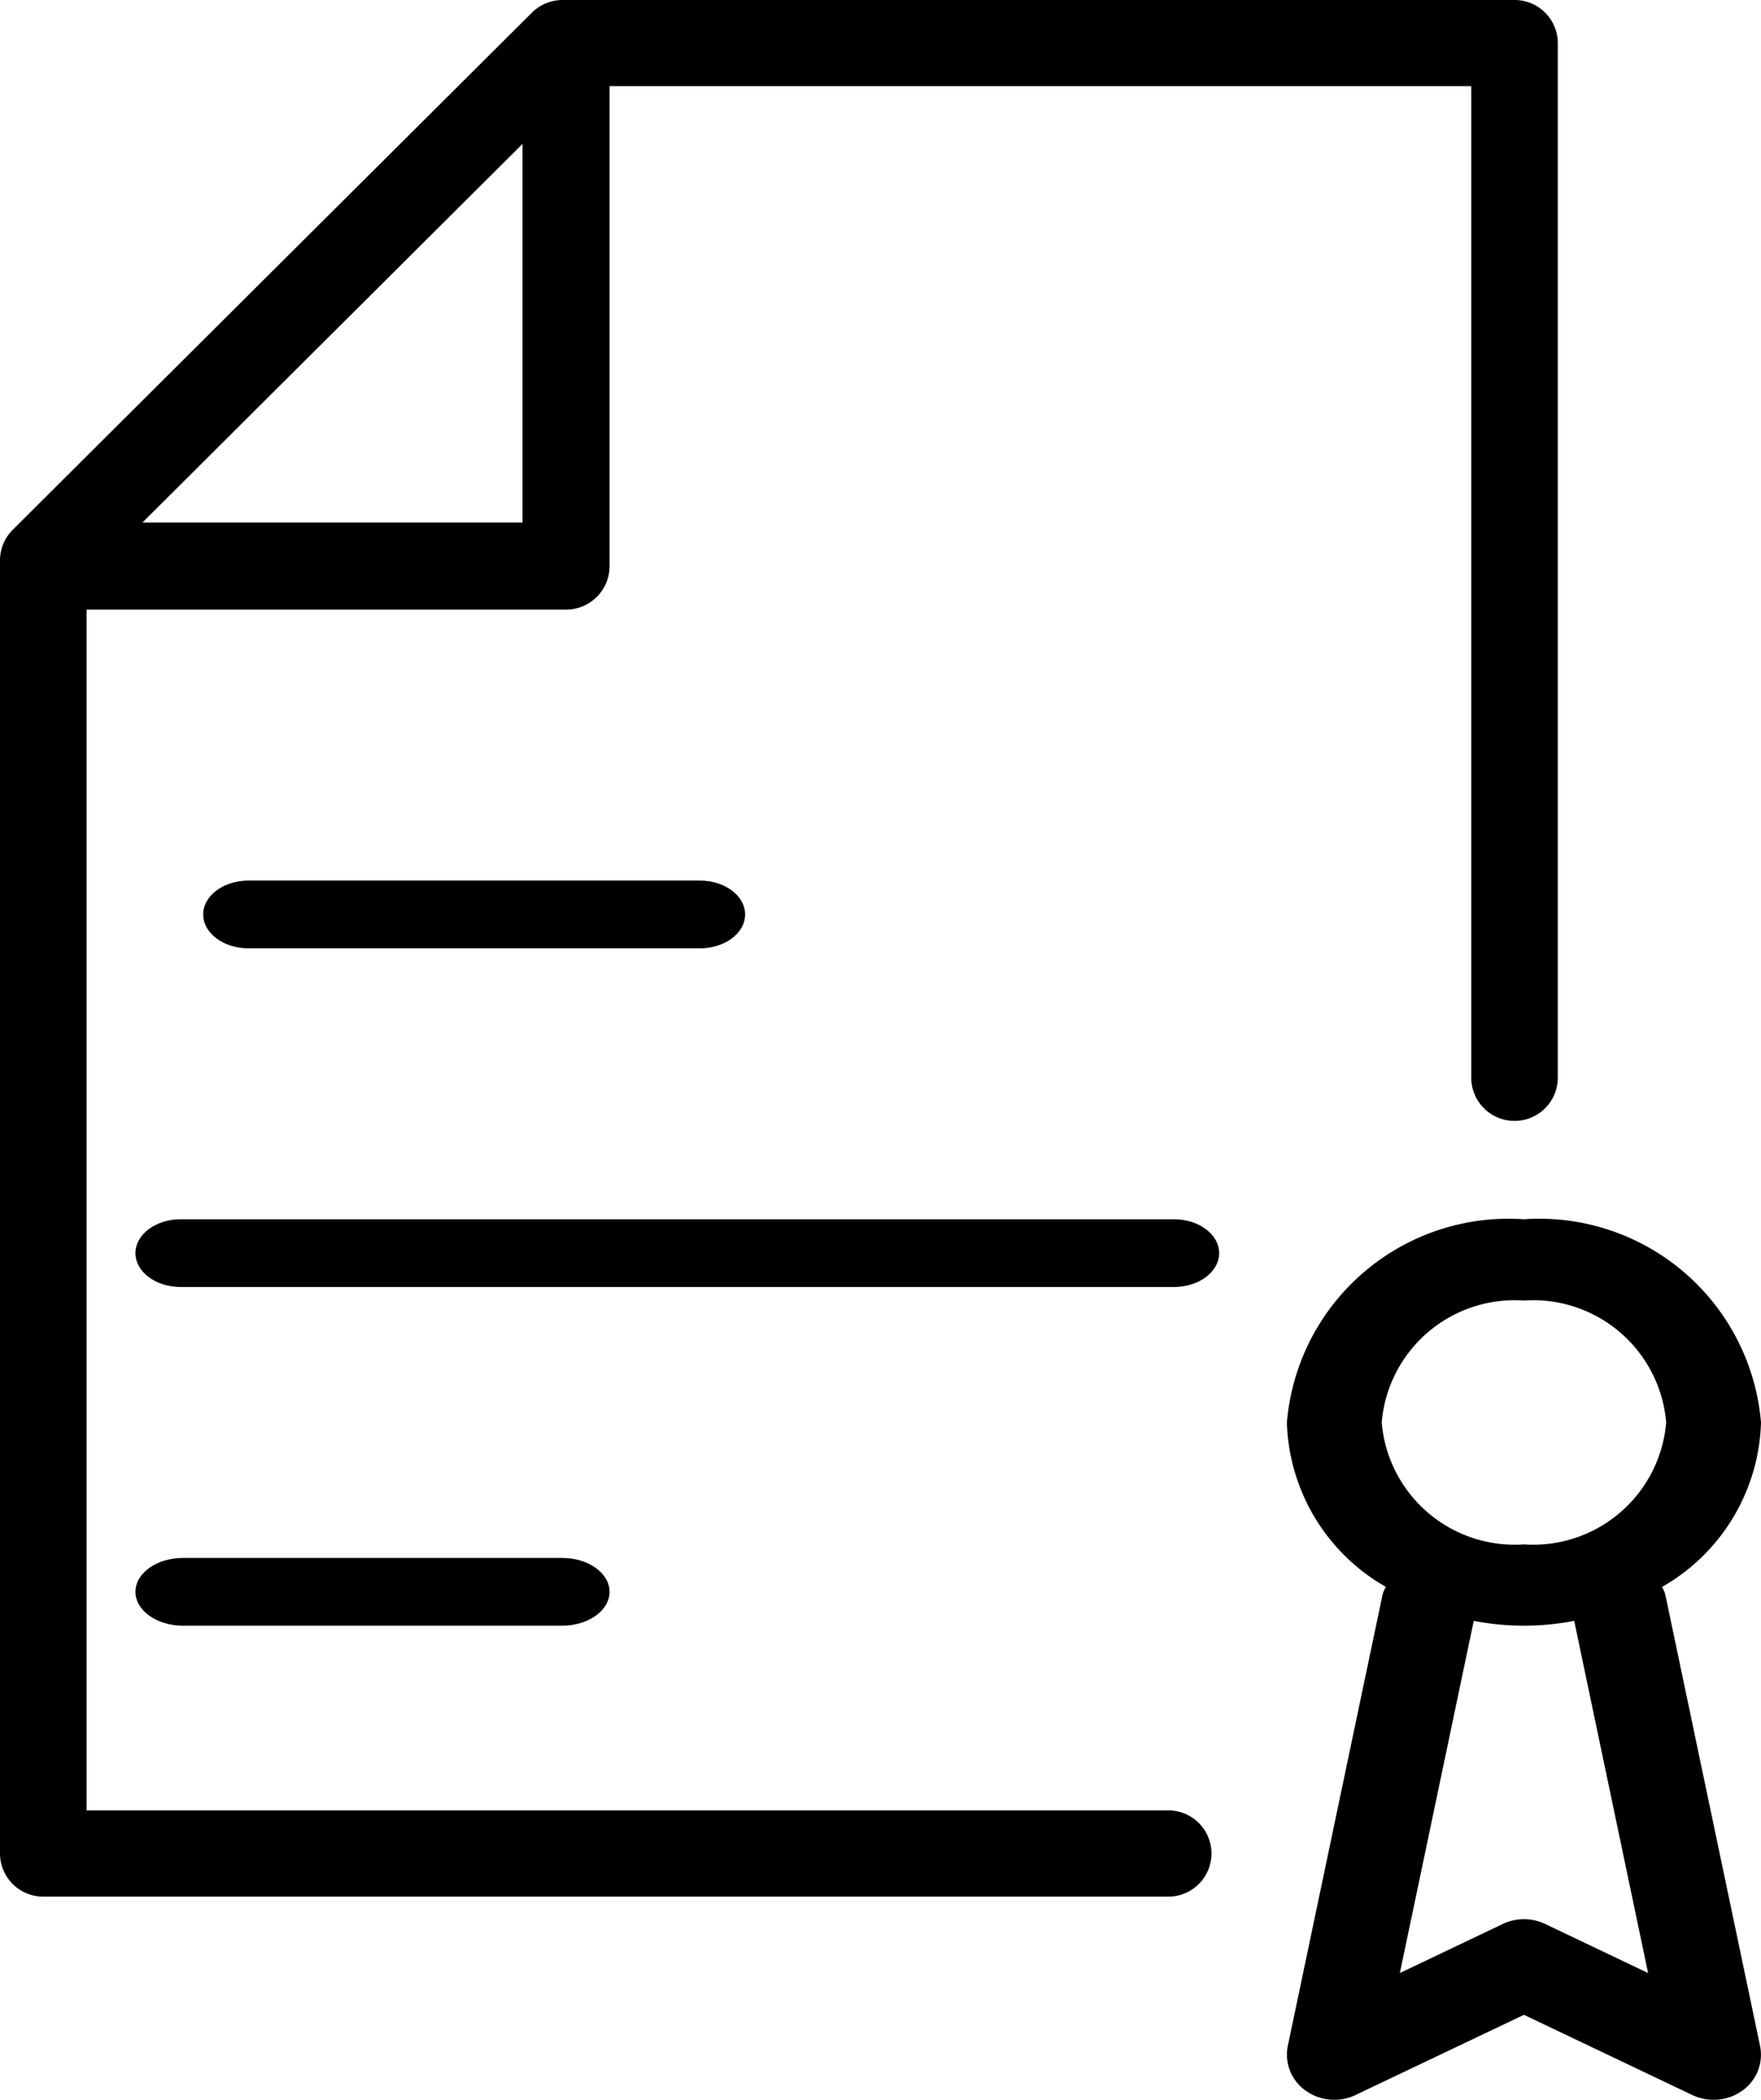 <svg xmlns="http://www.w3.org/2000/svg" id="beaaebcb-7336-4eb2-a15d-00fe753e4e91" data-name="Layer 1" width="26" height="31" viewBox="0 0 26 31"><path d="M24.586,23.536a.63.63,0,0,0-.047-.108A2.89,2.89,0,0,0,26,21a3.284,3.284,0,0,0-3.5-3A3.284,3.284,0,0,0,19,21a2.89,2.89,0,0,0,1.461,2.427.627.627,0,0,0-.047.108l-1.4,6.667a.65.65,0,0,0,.26.66.727.727,0,0,0,.739.067L22.5,29.745l2.486,1.184A.742.742,0,0,0,25.3,31a.727.727,0,0,0,.426-.137.65.65,0,0,0,.26-.66ZM22.5,19.2A1.97,1.97,0,0,1,24.6,21a1.97,1.97,0,0,1-2.1,1.8A1.97,1.97,0,0,1,20.4,21,1.97,1.97,0,0,1,22.5,19.2Zm.314,9.204a.729.729,0,0,0-.627,0l-1.519.724,1.091-5.199a3.909,3.909,0,0,0,1.483,0l1.091,5.199Z" transform="translate(0 0)" style="fill-rule:evenodd"></path><path d="M17.25,26.727H1.278V9H8.357A.643.643,0,0,0,9,8.357V1.272H21.722V15.909a.639.639,0,0,0,1.278,0V.636A.638.638,0,0,0,22.361,0H8.306a.645.645,0,0,0-.452.186L.187,7.822A.64.64,0,0,0,0,8.273V27.363A.638.638,0,0,0,.639,28H17.25a.636.636,0,1,0,0-1.273ZM2.103,7.714,7.714,2.125V7.714Z" transform="translate(0 0)" style="fill-rule:evenodd"></path><path d="M3.667,13C3.299,13,3,13.224,3,13.5s.299.5.667.5h6.667c.368,0,.667-.224.667-.5s-.299-.5-.667-.5Z" transform="translate(0 0)" style="fill-rule:evenodd"></path><path d="M17.333,18H2.667C2.299,18,2,18.224,2,18.5s.299.5.667.5H17.333c.368,0,.667-.224.667-.5S17.701,18,17.333,18Z" transform="translate(0 0)" style="fill-rule:evenodd"></path><path d="M8.3,24c.386,0,.7-.224.7-.5s-.314-.5-.7-.5H2.7c-.386,0-.7.224-.7.5s.314.5.7.5Z" transform="translate(0 0)" style="fill-rule:evenodd"></path></svg>